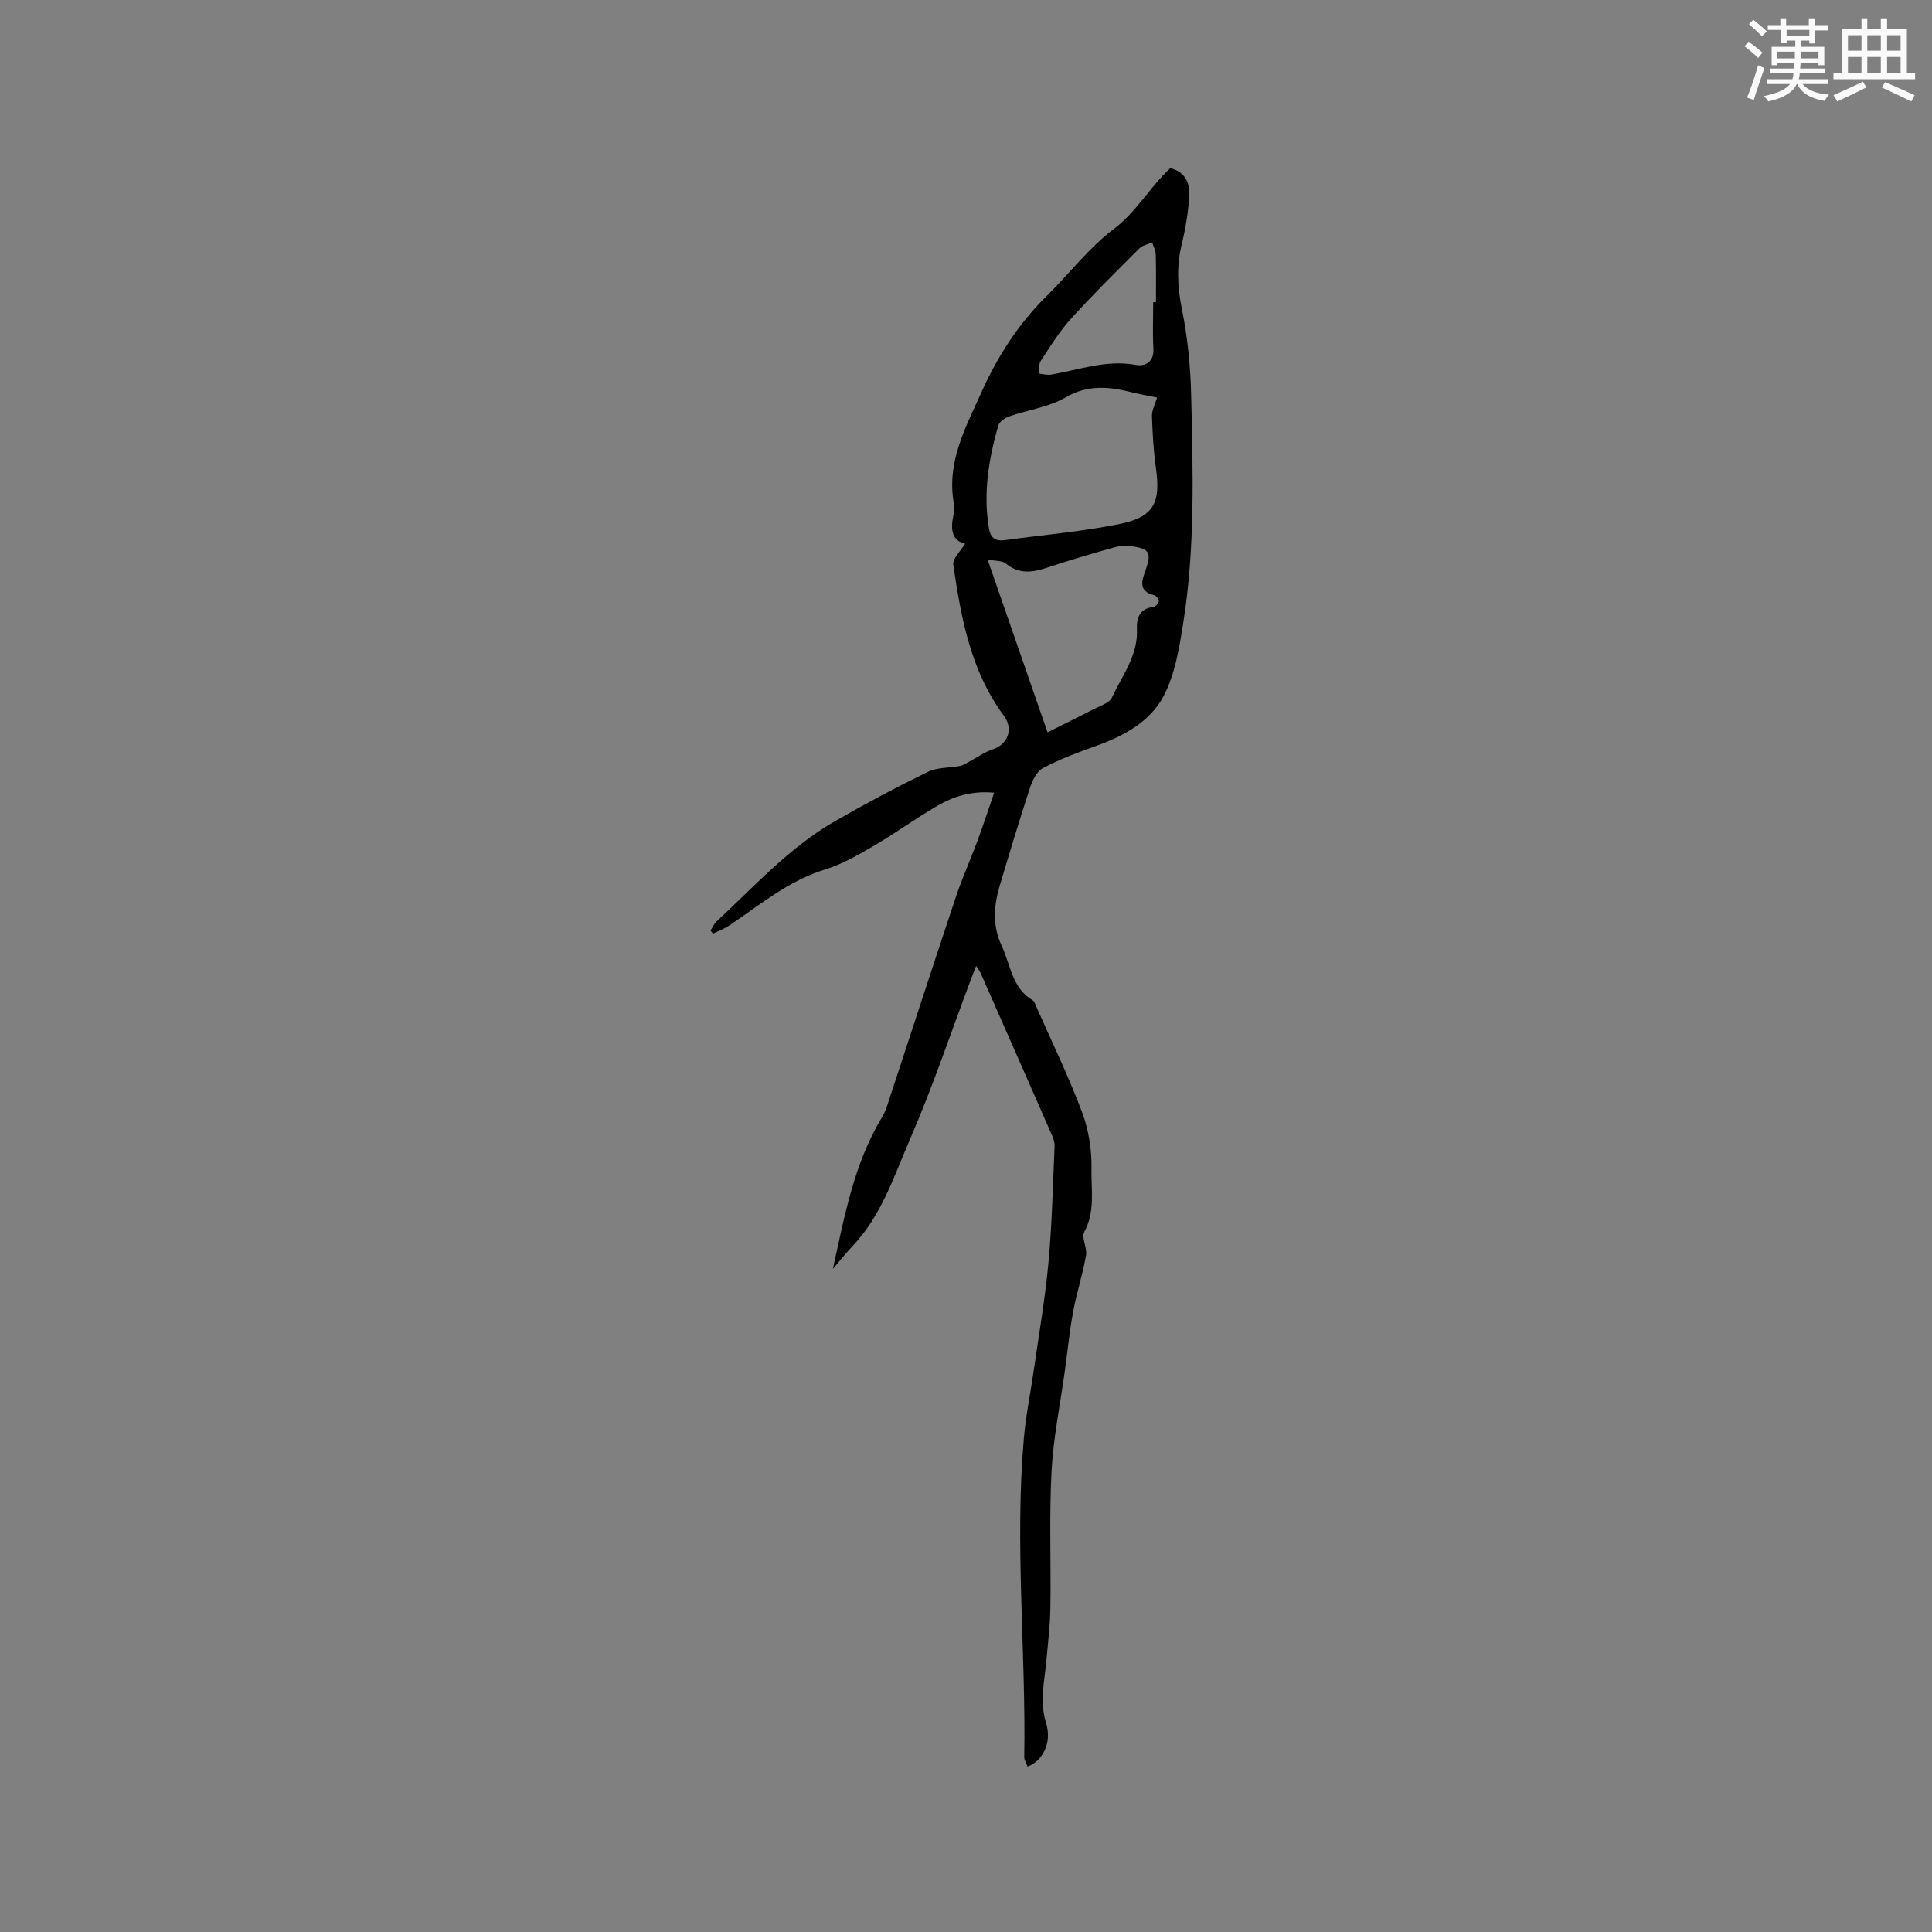 <svg enable-background="new 0 0 400 400" viewBox="0 0 400 400" xmlns="http://www.w3.org/2000/svg"><rect x="0" y="0" width="400" height="400" fill="#808080" stroke="none"/><path d="m147.11 192.66c.41-.64.72-1.39 1.26-1.89 7.83-7.28 15.06-15.31 24.44-20.71 6.3-3.63 12.73-7.05 19.26-10.24 1.97-.96 4.47-.81 6.71-1.24.54-.1 1.04-.42 1.54-.69 1.74-.92 3.38-2.13 5.21-2.74 3.14-1.04 4.35-4.21 2.32-6.95-6.87-9.28-8.87-20.23-10.48-31.25-.19-1.29 1.54-2.87 2.44-4.4-2.65-.56-3.03-2.81-2.48-5.56.16-.83.36-1.73.2-2.53-1.68-8.65 2.43-16.03 5.71-23.34 3.26-7.28 7.62-14.09 13.44-19.81 4.69-4.61 8.74-10 13.93-13.91 4.73-3.56 7.41-8.65 11.7-12.59 3.15.8 4.12 3.2 3.91 5.99-.24 3.26-.77 6.53-1.54 9.71-1.1 4.53-.92 8.85.01 13.45 1.2 5.88 1.79 11.95 1.93 17.95.37 15.66.84 31.36-1.62 46.91-.82 5.2-1.69 10.7-4.07 15.26-2.77 5.31-8.23 8.3-13.99 10.35-3.74 1.33-7.49 2.74-10.99 4.58-1.28.67-2.2 2.56-2.7 4.09-2.21 6.73-4.25 13.52-6.28 20.31-1.24 4.16-1.51 8.28.41 12.39 1.85 3.94 2.12 8.75 6.43 11.31.38.23.55.87.76 1.35 3.2 7.24 6.67 14.38 9.45 21.78 1.37 3.66 2.04 7.81 1.96 11.72-.09 4.33.81 8.86-1.49 13.1-.65 1.19.64 3.3.36 4.86-.7 3.94-1.95 7.78-2.68 11.72-.75 4.02-1.14 8.11-1.7 12.16-.95 6.92-2.39 13.82-2.76 20.77-.5 9.4-.1 18.85-.24 28.28-.05 3.59-.49 7.18-.81 10.76-.39 4.39-1.48 8.63-.07 13.18 1.26 4.05-.77 7.84-3.84 8.96-.24-.66-.7-1.32-.69-1.98.36-22.01-2-44.01-.08-66.01.41-4.71 1.38-9.37 2.05-14.06 1.06-7.42 2.35-14.81 3.04-22.26.74-8.01.91-16.07 1.27-24.12.04-.8-.27-1.67-.6-2.42-4.88-11.15-9.8-22.29-14.71-33.43-.16-.36-.42-.69-.93-1.49-.42 1.08-.7 1.79-.98 2.51-4.21 11.19-8.01 22.56-12.77 33.51-3.31 7.63-5.9 15.79-11.89 22.04-1.23 1.29-2.33 2.7-4.02 4.67 2.48-11.25 4.42-21.8 10.04-31.17.43-.72.83-1.5 1.09-2.29 4.76-14.46 9.46-28.95 14.28-43.39 1.33-4 3.07-7.86 4.54-11.82 1.17-3.14 2.2-6.34 3.44-9.92-4.7-.43-8.45.77-11.89 2.79-4.45 2.61-8.65 5.66-13.11 8.26-3.19 1.86-6.49 3.77-9.98 4.84-7.55 2.32-13.44 7.27-19.77 11.55-1.06.72-2.31 1.17-3.47 1.74-.16-.21-.33-.42-.5-.64zm92.45-110.35c-1.65-.34-3.42-.64-5.16-1.07-4.72-1.19-9.14-1.67-13.81 1.05-3.47 2.02-7.78 2.57-11.66 3.93-.89.31-2.02 1.1-2.25 1.9-1.99 6.96-3.16 14.02-1.93 21.29.34 1.98 1.37 2.68 3.29 2.42 7.85-1.07 15.77-1.75 23.52-3.29 7.35-1.47 8.8-4.34 7.75-11.73-.5-3.53-.69-7.11-.81-10.68-.03-1.16.62-2.34 1.06-3.82zm-35.1 33.52c4.32 12.44 8.33 23.98 12.42 35.79 3.43-1.72 6.46-3.19 9.45-4.75 1.39-.72 3.36-1.3 3.9-2.48 2.1-4.54 5.41-8.68 5.16-14.14-.1-2.23.53-4.24 3.34-4.57.46-.05 1.11-.68 1.18-1.12.06-.4-.48-1.22-.88-1.31-3.72-.87-2.44-3.42-1.75-5.51 1.07-3.22.74-4.07-2.67-4.6-1.23-.19-2.58-.18-3.77.15-4.67 1.3-9.34 2.67-13.94 4.2-3.08 1.03-5.89 1.47-8.67-.83-.7-.6-2.03-.48-3.77-.83zm34.3-53.25h.57c0-3.28.05-6.55-.04-9.83-.02-.86-.48-1.7-.74-2.55-.89.39-1.99.57-2.63 1.21-4.78 4.78-9.61 9.53-14.15 14.54-2.4 2.64-4.3 5.75-6.28 8.74-.45.68-.3 1.77-.42 2.67.86.08 1.74.34 2.56.2 5.79-.98 11.4-3.12 17.49-2.01 2.09.38 3.85-.64 3.68-3.47-.19-3.16-.04-6.33-.04-9.5z" fill="#010000"/><g fill="#fafafb"><path d="m361.2 9.6.8-1c.9.7 1.9 1.4 2.9 2.3l-.9 1.1c-1-1-2-1.8-2.8-2.4zm.5 10.6c.9-2.1 1.6-4.3 2.3-6.7.4.2.8.4 1.3.6-.7 2.1-1.5 4.3-2.2 6.6zm.4-15.2.9-.9c1 .8 2 1.6 2.8 2.4l-1 1c-.9-.9-1.8-1.7-2.7-2.5zm12.5-1.2h1.2v1.4h2.7v1.1h-2.7v2.7h-1.2v-.6h-1.8v1.3h4.9v3.8h-1.2v-.5h-3.7c0 .4-.1.9-.1 1.2h5.1v1h-5.2c0 .5-.1.9-.2 1.2h6v1h-5.2c1.1 1.3 2.9 2 5.5 2.2-.4.4-.7.8-.9 1.3-2.9-.5-4.8-1.6-5.7-3.5h-.1c-.8 1.7-2.7 2.9-5.9 3.6-.2-.4-.6-.8-.9-1.1 2.8-.6 4.6-1.4 5.4-2.5h-4.8v-1h5.3c.1-.3.2-.7.2-1.2h-4.9v-1h5c0-.4 0-.8.1-1.2h-3.5v.5h-1.2v-3.8h4.9v-1.3h-1.8v.5h-1.2v-2.7h-2.7v-1h2.6v-1.4h1.2v1.4h4.7v-1.4zm-6.6 8.3h3.6c0-.4 0-.9 0-1.4h-3.6zm1.9-4.6h4.7v-1.3h-4.7zm6.6 3.2h-3.7v1.4h3.7z"/><path d="m385.3 3.8h1.3v2.2h2.8v-2.2h1.3v2.2h4.1v9.1h1.7v1.3h-16.9v-1.3h1.7v-9.1h4.1v-2.2zm.4 13.1.7 1.2c-1.8.9-3.8 1.9-6 2.9-.2-.4-.5-.8-.8-1.3 2.3-1 4.3-1.9 6.1-2.8zm-3.1-6.4h2.8v-3.2h-2.8zm0 4.6h2.8v-3.3h-2.8zm4-4.6h2.8v-3.2h-2.8zm0 4.6h2.8v-3.3h-2.8zm3.7 1.9c2.1.9 4.1 1.8 6.1 2.7l-.7 1.3c-2.2-1.1-4.2-2-6.1-2.9zm3.2-9.7h-2.8v3.2h2.8zm-2.8 7.8h2.8v-3.3h-2.8z"/></g></svg>